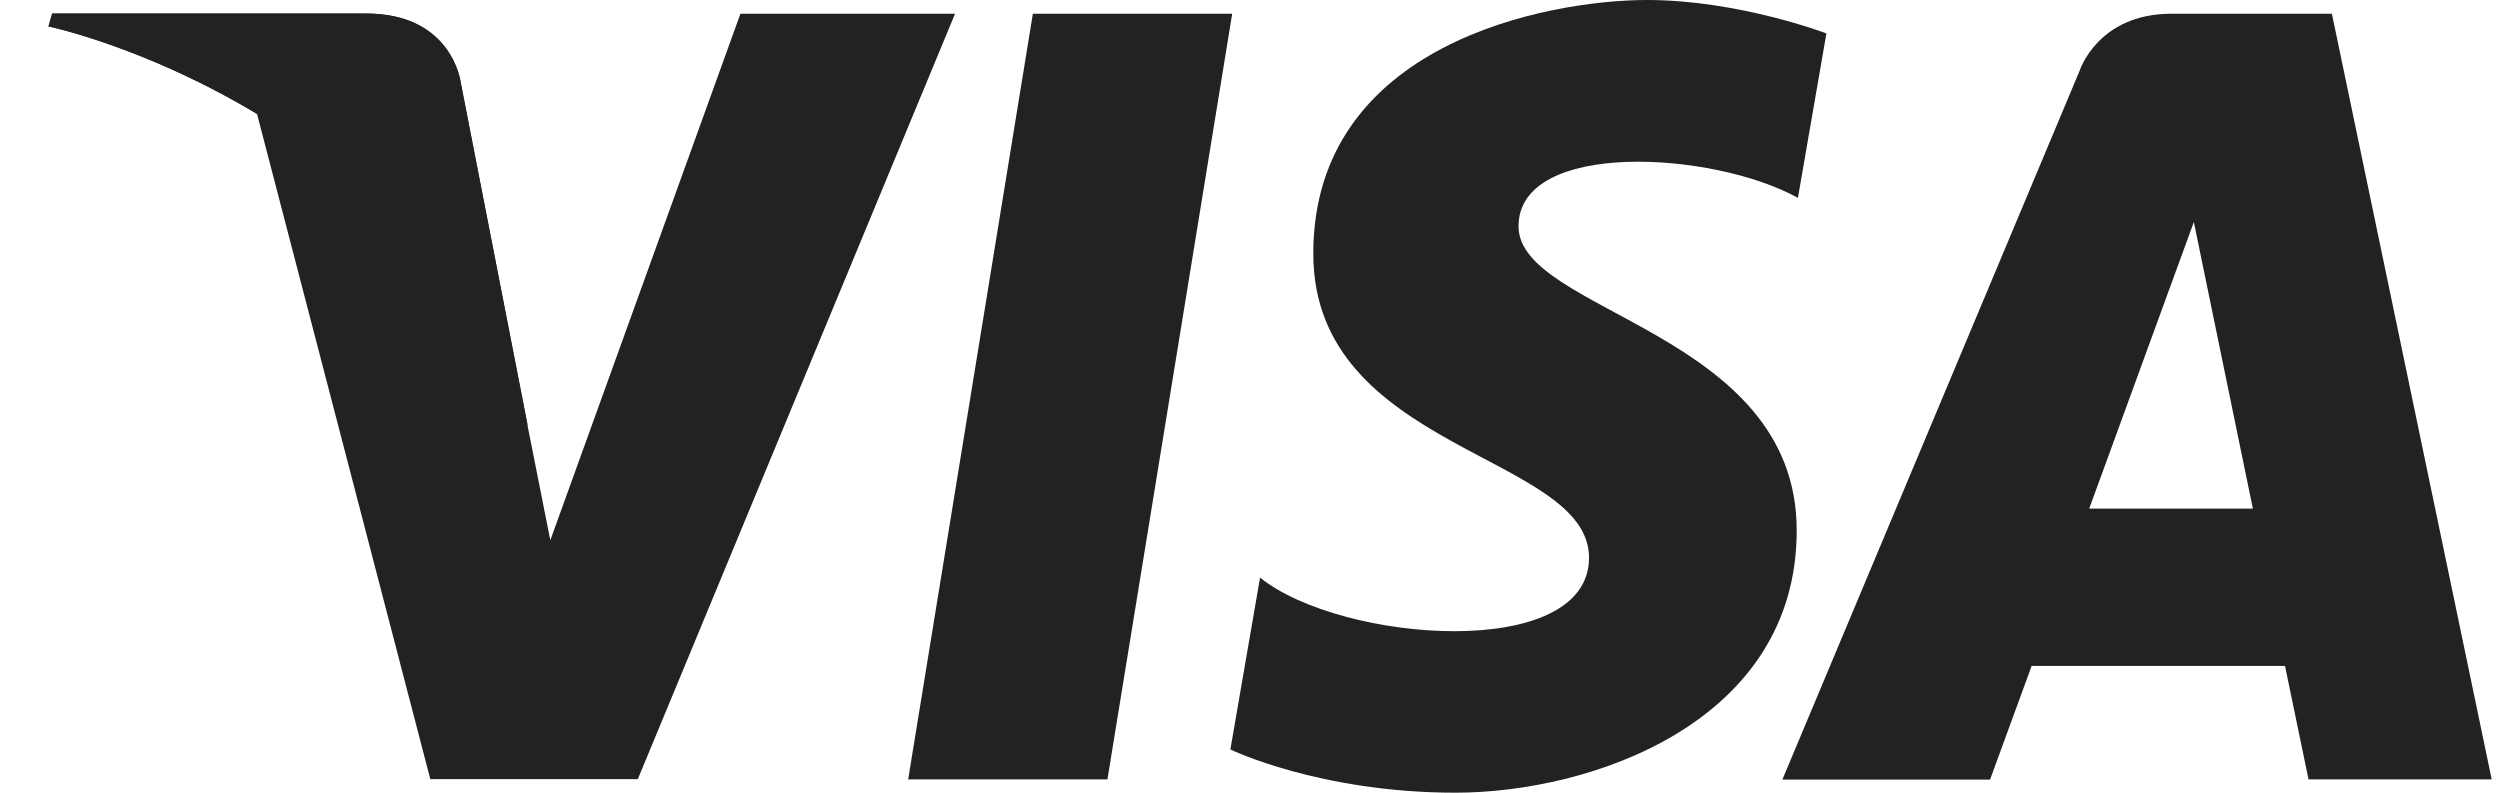 <svg width="41" height="13" viewBox="0 0 41 13" fill="none" xmlns="http://www.w3.org/2000/svg">
<path d="M18.162 12.782H14.894L16.939 0.225H20.208L18.162 12.782Z" fill="#222222"/>
<path d="M12.143 0.225L9.025 8.861L8.656 7L7.554 1.354C7.554 1.354 7.42 0.222 6.002 0.222H0.856L0.795 0.433C0.795 0.433 2.371 0.763 4.215 1.868L7.057 12.778H10.46L15.663 0.225H12.143Z" fill="#222222"/>
<path d="M37.86 12.782H40.864L38.243 0.225H35.613C34.401 0.225 34.105 1.162 34.105 1.162L29.231 12.785H32.637L33.319 10.921H37.474L37.86 12.782ZM34.263 8.341L35.979 3.641L36.947 8.341H34.263Z" fill="#222222"/>
<path d="M29.486 3.245L29.953 0.548C29.953 0.548 28.512 0 27.014 0C25.391 0 21.538 0.709 21.538 4.159C21.538 7.404 26.06 7.444 26.06 9.147C26.06 10.85 22.005 10.548 20.665 9.473L20.178 12.291C20.178 12.291 21.639 13 23.869 13C26.1 13 29.466 11.844 29.466 8.7C29.466 5.435 24.904 5.129 24.904 3.712C24.904 2.291 28.089 2.472 29.486 3.245Z" fill="#222222"/>
<path d="M8.659 7L7.557 1.354C7.557 1.354 7.423 0.222 6.005 0.222H0.856L0.795 0.433C0.795 0.433 3.271 0.947 5.649 2.869C7.917 4.71 8.659 7 8.659 7Z" fill="#222222"/>
</svg>
